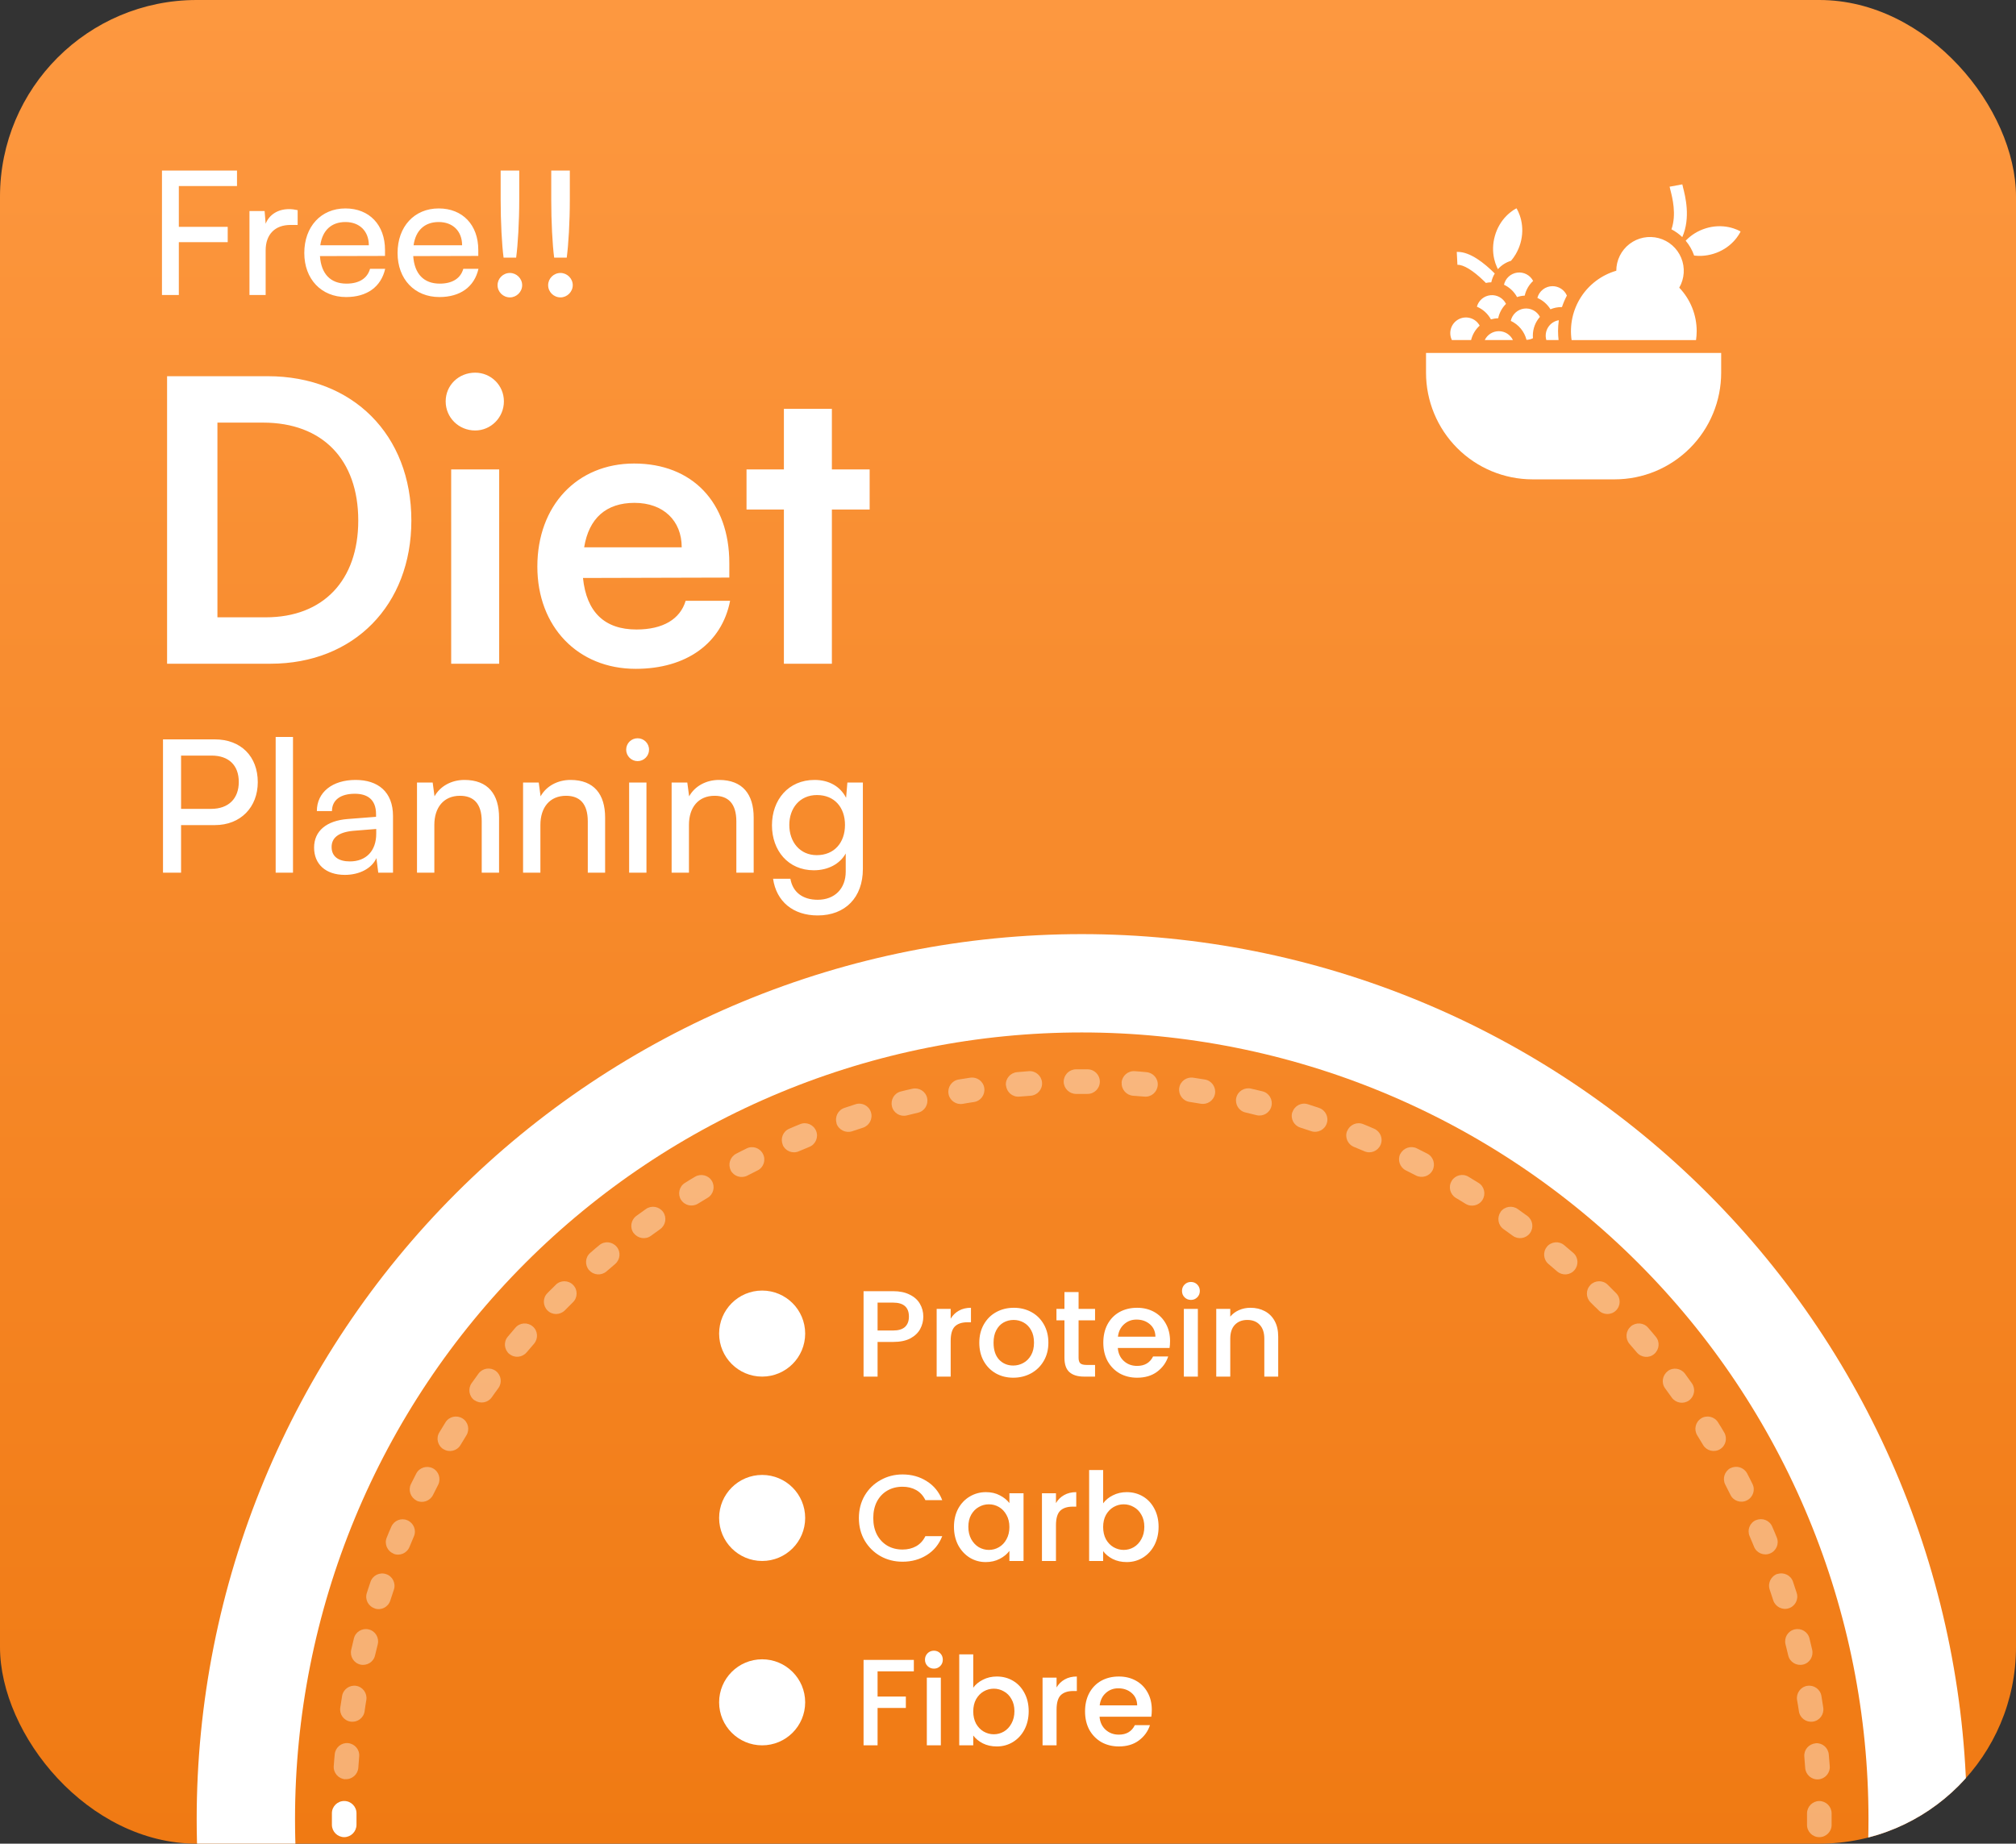 <svg width="164" height="150" viewBox="0 0 164 150" fill="none" xmlns="http://www.w3.org/2000/svg">
<rect x="0" y="0" width="164" height="150" fill="#333333" stroke="none"/>
<g clip-path="url(#clip0_327_1832)">
<rect width="164" height="150" rx="16" fill="url(#paint0_linear_327_1832)"/>
<path d="M18.524 19.702H14.548V24H13.176V13.878H19.28V15.138H14.548V18.456H18.524V19.702ZM24.214 17.098V18.302H23.626C22.38 18.302 21.61 19.058 21.61 20.374V24H20.294V17.168H21.526L21.61 18.204C21.89 17.49 22.576 17.014 23.514 17.014C23.752 17.014 23.948 17.042 24.214 17.098ZM28.156 24.168C26.14 24.168 24.754 22.712 24.754 20.584C24.754 18.442 26.112 16.958 28.1 16.958C30.046 16.958 31.32 18.302 31.32 20.332V20.822L26.028 20.836C26.126 22.278 26.882 23.076 28.184 23.076C29.206 23.076 29.878 22.656 30.102 21.872H31.334C30.998 23.342 29.85 24.168 28.156 24.168ZM28.1 18.064C26.952 18.064 26.224 18.75 26.056 19.954H30.004C30.004 18.82 29.262 18.064 28.1 18.064ZM35.744 24.168C33.728 24.168 32.342 22.712 32.342 20.584C32.342 18.442 33.7 16.958 35.688 16.958C37.634 16.958 38.908 18.302 38.908 20.332V20.822L33.616 20.836C33.714 22.278 34.47 23.076 35.772 23.076C36.794 23.076 37.466 22.656 37.69 21.872H38.922C38.586 23.342 37.438 24.168 35.744 24.168ZM35.688 18.064C34.54 18.064 33.812 18.75 33.644 19.954H37.592C37.592 18.82 36.85 18.064 35.688 18.064ZM41.988 20.962H40.966C40.826 19.912 40.728 18.05 40.728 16.23V13.878H42.24V16.23C42.24 18.078 42.128 19.926 41.988 20.962ZM41.484 24.196C40.924 24.196 40.476 23.748 40.476 23.202C40.476 22.656 40.924 22.208 41.484 22.208C42.016 22.208 42.478 22.656 42.478 23.202C42.478 23.748 42.016 24.196 41.484 24.196ZM46.103 20.962H45.081C44.941 19.912 44.843 18.05 44.843 16.23V13.878H46.355V16.23C46.355 18.078 46.243 19.926 46.103 20.962ZM45.599 24.196C45.039 24.196 44.591 23.748 44.591 23.202C44.591 22.656 45.039 22.208 45.599 22.208C46.131 22.208 46.593 22.656 46.593 23.202C46.593 23.748 46.131 24.196 45.599 24.196Z" fill="white"/>
<path d="M22.008 54H13.592V30.608H21.784C28.696 30.608 33.464 35.376 33.464 42.352C33.464 49.232 28.792 54 22.008 54ZM21.4 34.384H17.688V50.224H21.624C26.296 50.224 29.144 47.216 29.144 42.352C29.144 37.392 26.232 34.384 21.4 34.384ZM38.656 35.024C37.312 35.024 36.255 33.968 36.255 32.656C36.255 31.344 37.312 30.32 38.656 30.32C39.935 30.32 40.992 31.344 40.992 32.656C40.992 33.968 39.935 35.024 38.656 35.024ZM36.703 54V38.192H40.608V54H36.703ZM51.713 54.416C47.009 54.416 43.713 50.992 43.713 46.096C43.713 41.136 46.945 37.712 51.585 37.712C56.321 37.712 59.329 40.88 59.329 45.808V46.992L47.425 47.024C47.713 49.808 49.185 51.216 51.777 51.216C53.921 51.216 55.329 50.384 55.777 48.88H59.393C58.721 52.336 55.841 54.416 51.713 54.416ZM51.617 40.912C49.313 40.912 47.905 42.16 47.521 44.528H55.457C55.457 42.352 53.953 40.912 51.617 40.912ZM67.673 54H63.769V41.456H60.729V38.192H63.769V33.264H67.673V38.192H70.745V41.456H67.673V54Z" fill="white"/>
<path d="M17.475 67.13H14.73V71H13.26V60.155H17.475C19.605 60.155 20.97 61.55 20.97 63.635C20.97 65.66 19.59 67.13 17.475 67.13ZM17.22 61.475H14.73V65.81H17.16C18.615 65.81 19.425 64.955 19.425 63.62C19.425 62.255 18.6 61.475 17.22 61.475ZM23.835 71H22.425V59.96H23.835V71ZM28.056 71.18C26.481 71.18 25.551 70.295 25.551 68.96C25.551 67.61 26.556 66.77 28.281 66.635L30.591 66.455V66.245C30.591 65.015 29.856 64.58 28.866 64.58C27.681 64.58 27.006 65.105 27.006 65.99H25.776C25.776 64.46 27.036 63.455 28.926 63.455C30.741 63.455 31.971 64.415 31.971 66.395V71H30.771L30.621 69.815C30.246 70.655 29.241 71.18 28.056 71.18ZM28.461 70.085C29.796 70.085 30.606 69.215 30.606 67.835V67.445L28.731 67.595C27.486 67.715 26.976 68.195 26.976 68.915C26.976 69.695 27.546 70.085 28.461 70.085ZM35.333 71H33.923V63.665H35.198L35.348 64.79C35.813 63.95 36.743 63.455 37.778 63.455C39.713 63.455 40.598 64.64 40.598 66.515V71H39.188V66.83C39.188 65.345 38.498 64.745 37.418 64.745C36.098 64.745 35.333 65.69 35.333 67.115V71ZM43.961 71H42.551V63.665H43.826L43.976 64.79C44.441 63.95 45.371 63.455 46.406 63.455C48.341 63.455 49.226 64.64 49.226 66.515V71H47.816V66.83C47.816 65.345 47.126 64.745 46.046 64.745C44.726 64.745 43.961 65.69 43.961 67.115V71ZM51.869 61.925C51.359 61.925 50.939 61.505 50.939 60.995C50.939 60.47 51.359 60.065 51.869 60.065C52.379 60.065 52.799 60.47 52.799 60.995C52.799 61.505 52.379 61.925 51.869 61.925ZM51.179 71V63.665H52.589V71H51.179ZM56.046 71H54.636V63.665H55.911L56.061 64.79C56.526 63.95 57.456 63.455 58.491 63.455C60.426 63.455 61.311 64.64 61.311 66.515V71H59.901V66.83C59.901 65.345 59.211 64.745 58.131 64.745C56.811 64.745 56.046 65.69 56.046 67.115V71ZM62.799 67.145C62.799 65.075 64.134 63.455 66.264 63.455C67.449 63.455 68.364 63.995 68.829 64.91L68.934 63.665H70.194V70.7C70.194 73.01 68.769 74.48 66.519 74.48C64.524 74.48 63.159 73.355 62.889 71.495H64.299C64.479 72.575 65.289 73.205 66.519 73.205C67.899 73.205 68.799 72.305 68.799 70.91V69.44C68.319 70.295 67.359 70.805 66.204 70.805C64.119 70.805 62.799 69.2 62.799 67.145ZM64.209 67.115C64.209 68.495 65.064 69.575 66.444 69.575C67.869 69.575 68.739 68.555 68.739 67.115C68.739 65.705 67.899 64.685 66.459 64.685C65.049 64.685 64.209 65.765 64.209 67.115Z" fill="white"/>
<g clip-path="url(#clip1_327_1832)">
<path d="M123.076 27.667H120.783C120.886 27.451 121.049 27.268 121.252 27.14C121.455 27.012 121.69 26.945 121.929 26.945C122.169 26.945 122.404 27.012 122.607 27.14C122.809 27.268 122.972 27.451 123.076 27.667ZM126.745 26.942C126.745 26.645 126.767 26.347 126.81 26.053C126.632 26.081 126.462 26.148 126.312 26.247C126.161 26.347 126.034 26.477 125.938 26.63C125.841 26.783 125.779 26.954 125.754 27.133C125.729 27.312 125.742 27.494 125.793 27.667H126.789C126.761 27.427 126.747 27.184 126.747 26.942H126.745ZM121.596 22.25C120.744 21.397 119.6 20.495 118.591 20.495H118.507L118.56 21.545C119.046 21.522 119.829 21.998 120.711 22.857C120.767 22.911 120.821 22.965 120.874 23.02C121.019 22.988 121.167 22.971 121.315 22.968C121.368 22.714 121.464 22.471 121.598 22.249L121.596 22.25ZM122.923 21.217C123.064 21.051 123.19 20.873 123.3 20.686C123.467 20.402 123.597 20.099 123.688 19.783C123.778 19.469 123.827 19.145 123.835 18.818C123.842 18.514 123.811 18.21 123.744 17.914C123.714 17.785 123.678 17.657 123.635 17.532C123.599 17.428 123.558 17.326 123.513 17.227C123.481 17.158 123.447 17.09 123.41 17.023C123.397 17 123.384 16.981 123.377 16.968L123.365 16.949L123.346 16.959C123.333 16.966 123.312 16.976 123.289 16.989C123.222 17.026 123.157 17.065 123.093 17.107C123.002 17.168 122.914 17.234 122.831 17.304C122.728 17.388 122.631 17.478 122.538 17.572C122.325 17.789 122.141 18.031 121.988 18.294C121.823 18.576 121.696 18.878 121.608 19.193C121.518 19.509 121.468 19.835 121.46 20.163C121.454 20.467 121.484 20.77 121.551 21.067C121.605 21.302 121.682 21.531 121.782 21.751C121.807 21.809 121.832 21.858 121.855 21.899C122.141 21.577 122.512 21.34 122.926 21.216L122.923 21.217ZM141.574 18.822C141.561 18.815 141.542 18.803 141.518 18.791C141.451 18.755 141.382 18.722 141.312 18.692C141.225 18.656 141.122 18.615 141.005 18.578C140.879 18.538 140.751 18.504 140.621 18.477C140.324 18.417 140.02 18.394 139.716 18.408C139.39 18.424 139.067 18.481 138.756 18.579C138.444 18.676 138.145 18.811 137.867 18.983C137.609 19.143 137.371 19.334 137.159 19.552L137.13 19.584C137.431 19.941 137.664 20.351 137.817 20.793C138.021 20.817 138.227 20.825 138.433 20.816C138.759 20.8 139.082 20.744 139.394 20.647C139.706 20.552 140.005 20.417 140.283 20.245C140.542 20.086 140.779 19.895 140.991 19.677C141.084 19.581 141.171 19.481 141.253 19.377C141.329 19.28 141.392 19.189 141.443 19.108C141.493 19.026 141.532 18.96 141.557 18.911C141.57 18.887 141.579 18.866 141.585 18.853L141.595 18.833L141.574 18.822ZM136.909 15.219C136.885 15.127 136.862 15.039 136.855 15L135.821 15.19C135.835 15.266 135.859 15.356 135.891 15.481C136.044 16.075 136.397 17.445 135.971 18.657C136.294 18.825 136.59 19.038 136.852 19.29C137.548 17.712 137.098 15.96 136.906 15.219L136.909 15.219ZM124.67 39H131.349C132.487 39 133.614 38.776 134.666 38.339C135.717 37.903 136.673 37.264 137.477 36.458C138.282 35.652 138.921 34.695 139.356 33.642C139.792 32.59 140.016 31.461 140.016 30.321V28.717H116.006V30.322C116.006 32.623 116.919 34.83 118.544 36.458C120.169 38.085 122.372 38.999 124.67 39ZM138.024 26.942C138.025 25.624 137.517 24.357 136.606 23.405C136.817 23.04 136.94 22.631 136.968 22.211C136.996 21.79 136.926 21.369 136.765 20.98C136.604 20.59 136.356 20.243 136.04 19.965C135.723 19.687 135.347 19.485 134.941 19.376C134.534 19.267 134.108 19.252 133.695 19.334C133.282 19.416 132.894 19.592 132.56 19.848C132.225 20.105 131.955 20.434 131.768 20.812C131.581 21.19 131.484 21.606 131.484 22.027C130.3 22.371 129.28 23.131 128.612 24.168C127.944 25.205 127.673 26.448 127.848 27.67H137.97C138.005 27.429 138.023 27.186 138.024 26.942ZM124.695 27.31C124.694 26.746 124.9 26.202 125.273 25.779C125.151 25.547 124.96 25.359 124.727 25.239C124.495 25.119 124.231 25.074 123.972 25.11C123.712 25.146 123.47 25.261 123.279 25.439C123.087 25.618 122.955 25.851 122.9 26.107C123.215 26.253 123.492 26.467 123.714 26.734C123.935 27.001 124.094 27.313 124.18 27.65C124.362 27.644 124.541 27.599 124.704 27.518C124.698 27.449 124.695 27.38 124.695 27.31ZM120.371 26.494C120.211 26.201 119.944 25.982 119.625 25.884C119.306 25.787 118.962 25.818 118.666 25.971C118.371 26.125 118.146 26.388 118.042 26.705C117.938 27.022 117.962 27.367 118.109 27.667H119.672C119.782 27.215 120.025 26.806 120.37 26.494H120.371ZM124.72 22.857C124.599 22.625 124.411 22.435 124.179 22.314C123.948 22.193 123.685 22.146 123.426 22.18C123.167 22.214 122.925 22.326 122.732 22.502C122.539 22.678 122.405 22.91 122.348 23.165C122.8 23.377 123.173 23.729 123.411 24.17C123.612 24.102 123.822 24.062 124.034 24.052C124.136 23.593 124.375 23.177 124.719 22.857H124.72ZM126.299 23.283C126.016 23.283 125.741 23.376 125.518 23.55C125.294 23.723 125.134 23.966 125.064 24.24C125.505 24.431 125.876 24.753 126.128 25.163C126.409 25.045 126.712 24.984 127.017 24.985H127.064C127.171 24.662 127.306 24.348 127.465 24.048C127.366 23.82 127.203 23.627 126.996 23.491C126.789 23.356 126.547 23.283 126.299 23.283H126.299ZM122.512 24.723C122.398 24.491 122.216 24.3 121.991 24.174C121.765 24.048 121.507 23.994 121.25 24.019C120.993 24.043 120.749 24.146 120.552 24.312C120.354 24.479 120.212 24.702 120.144 24.951C120.63 25.156 121.033 25.521 121.286 25.984C121.478 25.929 121.676 25.899 121.876 25.895C121.969 25.45 122.19 25.043 122.512 24.723Z" fill="white"/>
</g>
<circle cx="62" cy="108.5" r="3.5" fill="white"/>
<path d="M75.11 107.12C75.11 107.473 75.027 107.807 74.86 108.12C74.693 108.433 74.427 108.69 74.06 108.89C73.693 109.083 73.223 109.18 72.65 109.18H71.39V112H70.25V105.05H72.65C73.183 105.05 73.633 105.143 74 105.33C74.373 105.51 74.65 105.757 74.83 106.07C75.017 106.383 75.11 106.733 75.11 107.12ZM72.65 108.25C73.083 108.25 73.407 108.153 73.62 107.96C73.833 107.76 73.94 107.48 73.94 107.12C73.94 106.36 73.51 105.98 72.65 105.98H71.39V108.25H72.65ZM77.337 107.29C77.504 107.01 77.724 106.793 77.997 106.64C78.277 106.48 78.607 106.4 78.987 106.4V107.58H78.697C78.251 107.58 77.911 107.693 77.677 107.92C77.451 108.147 77.337 108.54 77.337 109.1V112H76.197V106.49H77.337V107.29ZM82.425 112.09C81.905 112.09 81.435 111.973 81.015 111.74C80.595 111.5 80.265 111.167 80.025 110.74C79.785 110.307 79.665 109.807 79.665 109.24C79.665 108.68 79.788 108.183 80.035 107.75C80.282 107.317 80.618 106.983 81.045 106.75C81.472 106.517 81.948 106.4 82.475 106.4C83.002 106.4 83.478 106.517 83.905 106.75C84.332 106.983 84.668 107.317 84.915 107.75C85.162 108.183 85.285 108.68 85.285 109.24C85.285 109.8 85.159 110.297 84.905 110.73C84.652 111.163 84.305 111.5 83.865 111.74C83.432 111.973 82.952 112.09 82.425 112.09ZM82.425 111.1C82.719 111.1 82.992 111.03 83.245 110.89C83.505 110.75 83.715 110.54 83.875 110.26C84.035 109.98 84.115 109.64 84.115 109.24C84.115 108.84 84.038 108.503 83.885 108.23C83.732 107.95 83.528 107.74 83.275 107.6C83.022 107.46 82.749 107.39 82.455 107.39C82.162 107.39 81.888 107.46 81.635 107.6C81.388 107.74 81.192 107.95 81.045 108.23C80.898 108.503 80.825 108.84 80.825 109.24C80.825 109.833 80.975 110.293 81.275 110.62C81.582 110.94 81.965 111.1 82.425 111.1ZM87.742 107.42V110.47C87.742 110.677 87.789 110.827 87.882 110.92C87.982 111.007 88.149 111.05 88.382 111.05H89.082V112H88.182C87.669 112 87.275 111.88 87.002 111.64C86.729 111.4 86.592 111.01 86.592 110.47V107.42H85.942V106.49H86.592V105.12H87.742V106.49H89.082V107.42H87.742ZM95.183 109.11C95.183 109.317 95.169 109.503 95.143 109.67H90.933C90.966 110.11 91.129 110.463 91.423 110.73C91.716 110.997 92.076 111.13 92.503 111.13C93.116 111.13 93.549 110.873 93.803 110.36H95.033C94.866 110.867 94.563 111.283 94.123 111.61C93.689 111.93 93.15 112.09 92.503 112.09C91.976 112.09 91.503 111.973 91.083 111.74C90.669 111.5 90.343 111.167 90.103 110.74C89.87 110.307 89.753 109.807 89.753 109.24C89.753 108.673 89.866 108.177 90.093 107.75C90.326 107.317 90.65 106.983 91.063 106.75C91.483 106.517 91.963 106.4 92.503 106.4C93.023 106.4 93.486 106.513 93.893 106.74C94.299 106.967 94.616 107.287 94.843 107.7C95.07 108.107 95.183 108.577 95.183 109.11ZM93.993 108.75C93.986 108.33 93.836 107.993 93.543 107.74C93.249 107.487 92.886 107.36 92.453 107.36C92.059 107.36 91.723 107.487 91.443 107.74C91.163 107.987 90.996 108.323 90.943 108.75H93.993ZM96.885 105.76C96.678 105.76 96.505 105.69 96.365 105.55C96.225 105.41 96.155 105.237 96.155 105.03C96.155 104.823 96.225 104.65 96.365 104.51C96.505 104.37 96.678 104.3 96.885 104.3C97.085 104.3 97.255 104.37 97.395 104.51C97.535 104.65 97.605 104.823 97.605 105.03C97.605 105.237 97.535 105.41 97.395 105.55C97.255 105.69 97.085 105.76 96.885 105.76ZM97.445 106.49V112H96.305V106.49H97.445ZM101.721 106.4C102.155 106.4 102.541 106.49 102.881 106.67C103.228 106.85 103.498 107.117 103.691 107.47C103.885 107.823 103.981 108.25 103.981 108.75V112H102.851V108.92C102.851 108.427 102.728 108.05 102.481 107.79C102.235 107.523 101.898 107.39 101.471 107.39C101.045 107.39 100.705 107.523 100.451 107.79C100.205 108.05 100.081 108.427 100.081 108.92V112H98.941V106.49H100.081V107.12C100.268 106.893 100.505 106.717 100.791 106.59C101.085 106.463 101.395 106.4 101.721 106.4Z" fill="white"/>
<circle cx="62" cy="123.5" r="3.5" fill="white"/>
<path d="M69.87 123.51C69.87 122.83 70.027 122.22 70.34 121.68C70.66 121.14 71.09 120.72 71.63 120.42C72.177 120.113 72.773 119.96 73.42 119.96C74.16 119.96 74.817 120.143 75.39 120.51C75.97 120.87 76.39 121.383 76.65 122.05H75.28C75.1 121.683 74.85 121.41 74.53 121.23C74.21 121.05 73.84 120.96 73.42 120.96C72.96 120.96 72.55 121.063 72.19 121.27C71.83 121.477 71.547 121.773 71.34 122.16C71.14 122.547 71.04 122.997 71.04 123.51C71.04 124.023 71.14 124.473 71.34 124.86C71.547 125.247 71.83 125.547 72.19 125.76C72.55 125.967 72.96 126.07 73.42 126.07C73.84 126.07 74.21 125.98 74.53 125.8C74.85 125.62 75.1 125.347 75.28 124.98H76.65C76.39 125.647 75.97 126.16 75.39 126.52C74.817 126.88 74.16 127.06 73.42 127.06C72.767 127.06 72.17 126.91 71.63 126.61C71.09 126.303 70.66 125.88 70.34 125.34C70.027 124.8 69.87 124.19 69.87 123.51ZM77.604 124.22C77.604 123.667 77.718 123.177 77.944 122.75C78.178 122.323 78.491 121.993 78.884 121.76C79.284 121.52 79.724 121.4 80.204 121.4C80.638 121.4 81.014 121.487 81.334 121.66C81.661 121.827 81.921 122.037 82.114 122.29V121.49H83.264V127H82.114V126.18C81.921 126.44 81.658 126.657 81.324 126.83C80.991 127.003 80.611 127.09 80.184 127.09C79.711 127.09 79.278 126.97 78.884 126.73C78.491 126.483 78.178 126.143 77.944 125.71C77.718 125.27 77.604 124.773 77.604 124.22ZM82.114 124.24C82.114 123.86 82.034 123.53 81.874 123.25C81.721 122.97 81.518 122.757 81.264 122.61C81.011 122.463 80.738 122.39 80.444 122.39C80.151 122.39 79.878 122.463 79.624 122.61C79.371 122.75 79.164 122.96 79.004 123.24C78.851 123.513 78.774 123.84 78.774 124.22C78.774 124.6 78.851 124.933 79.004 125.22C79.164 125.507 79.371 125.727 79.624 125.88C79.884 126.027 80.158 126.1 80.444 126.1C80.738 126.1 81.011 126.027 81.264 125.88C81.518 125.733 81.721 125.52 81.874 125.24C82.034 124.953 82.114 124.62 82.114 124.24ZM85.902 122.29C86.068 122.01 86.288 121.793 86.562 121.64C86.842 121.48 87.172 121.4 87.552 121.4V122.58H87.262C86.815 122.58 86.475 122.693 86.242 122.92C86.015 123.147 85.902 123.54 85.902 124.1V127H84.762V121.49H85.902V122.29ZM89.74 122.31C89.933 122.043 90.196 121.827 90.53 121.66C90.87 121.487 91.246 121.4 91.66 121.4C92.146 121.4 92.586 121.517 92.98 121.75C93.373 121.983 93.683 122.317 93.91 122.75C94.136 123.177 94.25 123.667 94.25 124.22C94.25 124.773 94.136 125.27 93.91 125.71C93.683 126.143 93.37 126.483 92.97 126.73C92.576 126.97 92.14 127.09 91.66 127.09C91.233 127.09 90.853 127.007 90.52 126.84C90.193 126.673 89.933 126.46 89.74 126.2V127H88.6V119.6H89.74V122.31ZM93.09 124.22C93.09 123.84 93.01 123.513 92.85 123.24C92.696 122.96 92.49 122.75 92.23 122.61C91.976 122.463 91.703 122.39 91.41 122.39C91.123 122.39 90.85 122.463 90.59 122.61C90.336 122.757 90.13 122.97 89.97 123.25C89.816 123.53 89.74 123.86 89.74 124.24C89.74 124.62 89.816 124.953 89.97 125.24C90.13 125.52 90.336 125.733 90.59 125.88C90.85 126.027 91.123 126.1 91.41 126.1C91.703 126.1 91.976 126.027 92.23 125.88C92.49 125.727 92.696 125.507 92.85 125.22C93.01 124.933 93.09 124.6 93.09 124.22Z" fill="white"/>
<circle cx="62" cy="138.5" r="3.5" fill="white"/>
<path d="M74.34 135.05V135.98H71.39V138.03H73.69V138.96H71.39V142H70.25V135.05H74.34ZM75.977 135.76C75.77 135.76 75.597 135.69 75.457 135.55C75.317 135.41 75.246 135.237 75.246 135.03C75.246 134.823 75.317 134.65 75.457 134.51C75.597 134.37 75.77 134.3 75.977 134.3C76.177 134.3 76.347 134.37 76.487 134.51C76.626 134.65 76.697 134.823 76.697 135.03C76.697 135.237 76.626 135.41 76.487 135.55C76.347 135.69 76.177 135.76 75.977 135.76ZM76.537 136.49V142H75.397V136.49H76.537ZM79.173 137.31C79.367 137.043 79.63 136.827 79.963 136.66C80.303 136.487 80.68 136.4 81.093 136.4C81.58 136.4 82.02 136.517 82.413 136.75C82.806 136.983 83.117 137.317 83.343 137.75C83.57 138.177 83.683 138.667 83.683 139.22C83.683 139.773 83.57 140.27 83.343 140.71C83.117 141.143 82.803 141.483 82.403 141.73C82.01 141.97 81.573 142.09 81.093 142.09C80.666 142.09 80.287 142.007 79.953 141.84C79.626 141.673 79.367 141.46 79.173 141.2V142H78.033V134.6H79.173V137.31ZM82.523 139.22C82.523 138.84 82.443 138.513 82.283 138.24C82.13 137.96 81.923 137.75 81.663 137.61C81.41 137.463 81.136 137.39 80.843 137.39C80.556 137.39 80.283 137.463 80.023 137.61C79.77 137.757 79.563 137.97 79.403 138.25C79.25 138.53 79.173 138.86 79.173 139.24C79.173 139.62 79.25 139.953 79.403 140.24C79.563 140.52 79.77 140.733 80.023 140.88C80.283 141.027 80.556 141.1 80.843 141.1C81.136 141.1 81.41 141.027 81.663 140.88C81.923 140.727 82.13 140.507 82.283 140.22C82.443 139.933 82.523 139.6 82.523 139.22ZM85.951 137.29C86.117 137.01 86.337 136.793 86.611 136.64C86.891 136.48 87.221 136.4 87.6 136.4V137.58H87.311C86.864 137.58 86.524 137.693 86.29 137.92C86.064 138.147 85.951 138.54 85.951 139.1V142H84.811V136.49H85.951V137.29ZM93.698 139.11C93.698 139.317 93.685 139.503 93.658 139.67H89.448C89.482 140.11 89.645 140.463 89.938 140.73C90.232 140.997 90.592 141.13 91.018 141.13C91.632 141.13 92.065 140.873 92.318 140.36H93.548C93.382 140.867 93.078 141.283 92.638 141.61C92.205 141.93 91.665 142.09 91.018 142.09C90.492 142.09 90.018 141.973 89.598 141.74C89.185 141.5 88.858 141.167 88.618 140.74C88.385 140.307 88.268 139.807 88.268 139.24C88.268 138.673 88.382 138.177 88.608 137.75C88.842 137.317 89.165 136.983 89.578 136.75C89.998 136.517 90.478 136.4 91.018 136.4C91.538 136.4 92.002 136.513 92.408 136.74C92.815 136.967 93.132 137.287 93.358 137.7C93.585 138.107 93.698 138.577 93.698 139.11ZM92.508 138.75C92.502 138.33 92.352 137.993 92.058 137.74C91.765 137.487 91.402 137.36 90.968 137.36C90.575 137.36 90.238 137.487 89.958 137.74C89.678 137.987 89.512 138.323 89.458 138.75H92.508Z" fill="white"/>
<path d="M88 80C96.93 80 105.772 81.759 114.022 85.176C122.273 88.594 129.769 93.602 136.083 99.917C142.398 106.231 147.406 113.727 150.824 121.978C154.241 130.228 156 139.07 156 148C156 156.93 154.241 165.772 150.824 174.022C147.406 182.273 142.398 189.769 136.083 196.083C129.769 202.398 122.273 207.406 114.022 210.824C105.772 214.241 96.93 216 88 216C79.07 216 70.228 214.241 61.977 210.824C53.727 207.406 46.231 202.398 39.917 196.083C33.602 189.769 28.593 182.273 25.176 174.022C21.759 165.772 20 156.93 20 148C20 139.07 21.759 130.228 25.176 121.977C28.593 113.727 33.602 106.231 39.917 99.917C46.231 93.602 53.727 88.594 61.978 85.176C70.228 81.759 79.07 80 88 80L88 80Z" stroke="white" stroke-width="8" stroke-miterlimit="1.305" stroke-linecap="round"/>
<g clip-path="url(#clip2_327_1832)">
<path fill-rule="evenodd" clip-rule="evenodd" d="M27 148.48C27 148.32 27 148.16 27 148C27 147.84 27 147.68 27 147.52C27 146.97 27.46 146.52 28.01 146.53C28.56 146.53 29.01 146.99 29 147.54C29 147.69 29 147.85 29 148C29 148.15 29 148.31 29 148.46C29 149.01 28.56 149.46 28.01 149.47C27.46 149.47 27.01 149.03 27 148.48Z" fill="white"/>
<path opacity="0.4" fill-rule="evenodd" clip-rule="evenodd" d="M28.08 144.76C27.53 144.72 27.11 144.24 27.15 143.69C27.17 143.37 27.2 143.05 27.23 142.73C27.28 142.18 27.76 141.77 28.31 141.82C28.86 141.87 29.27 142.35 29.22 142.9C29.19 143.21 29.17 143.52 29.15 143.82C29.11 144.37 28.63 144.79 28.08 144.75L28.08 144.76Z" fill="white"/>
<path opacity="0.4" fill-rule="evenodd" clip-rule="evenodd" d="M28.52 140.07C27.97 139.99 27.6 139.48 27.68 138.93C27.73 138.61 27.78 138.3 27.83 137.98C27.92 137.44 28.44 137.07 28.98 137.16C29.52 137.25 29.89 137.77 29.8 138.31C29.75 138.61 29.7 138.92 29.66 139.23C29.58 139.78 29.07 140.15 28.52 140.07Z" fill="white"/>
<path opacity="0.4" fill-rule="evenodd" clip-rule="evenodd" d="M29.32 135.43C28.78 135.31 28.45 134.77 28.57 134.23C28.64 133.92 28.72 133.61 28.79 133.3C28.92 132.76 29.47 132.44 30 132.57C30.54 132.7 30.86 133.25 30.73 133.78C30.66 134.08 30.58 134.38 30.51 134.68C30.39 135.22 29.85 135.55 29.31 135.43L29.32 135.43Z" fill="white"/>
<path opacity="0.4" fill-rule="evenodd" clip-rule="evenodd" d="M30.49 130.86C29.96 130.69 29.67 130.13 29.84 129.61C29.94 129.31 30.03 129 30.14 128.7C30.31 128.18 30.88 127.89 31.41 128.07C31.93 128.24 32.22 128.81 32.04 129.34C31.94 129.63 31.85 129.93 31.75 130.22C31.58 130.75 31.02 131.04 30.5 130.87L30.49 130.86Z" fill="white"/>
<path opacity="0.4" fill-rule="evenodd" clip-rule="evenodd" d="M32.01 126.4C31.5 126.19 31.25 125.61 31.46 125.1C31.52 124.95 31.58 124.8 31.64 124.66C31.7 124.51 31.76 124.37 31.83 124.22C32.05 123.71 32.63 123.47 33.14 123.69C33.65 123.91 33.89 124.49 33.67 125C33.61 125.14 33.55 125.28 33.49 125.43C33.43 125.57 33.37 125.72 33.31 125.86C33.1 126.37 32.52 126.62 32.01 126.41L32.01 126.4Z" fill="white"/>
<path opacity="0.4" fill-rule="evenodd" clip-rule="evenodd" d="M33.88 122.08C33.39 121.83 33.19 121.23 33.43 120.74C33.57 120.45 33.72 120.17 33.86 119.89C34.11 119.4 34.72 119.21 35.21 119.46C35.7 119.71 35.89 120.32 35.64 120.81C35.5 121.08 35.36 121.36 35.22 121.64C34.97 122.13 34.37 122.33 33.88 122.09L33.88 122.08Z" fill="white"/>
<path opacity="0.4" fill-rule="evenodd" clip-rule="evenodd" d="M36.08 117.91C35.61 117.63 35.45 117.01 35.74 116.54C35.9 116.27 36.07 115.99 36.24 115.72C36.53 115.25 37.15 115.11 37.62 115.4C38.09 115.69 38.23 116.31 37.94 116.78C37.78 117.04 37.62 117.31 37.46 117.57C37.18 118.04 36.56 118.2 36.09 117.91L36.08 117.91Z" fill="white"/>
<path opacity="0.4" fill-rule="evenodd" clip-rule="evenodd" d="M38.6 113.93C38.15 113.61 38.05 112.98 38.37 112.53C38.56 112.27 38.74 112.01 38.93 111.75C39.26 111.31 39.88 111.21 40.33 111.54C40.77 111.87 40.87 112.49 40.54 112.94C40.36 113.19 40.17 113.44 40 113.69C39.68 114.14 39.05 114.24 38.61 113.92L38.6 113.93Z" fill="white"/>
<path opacity="0.4" fill-rule="evenodd" clip-rule="evenodd" d="M41.43 110.16C41.01 109.8 40.95 109.17 41.31 108.75C41.52 108.51 41.72 108.26 41.93 108.02C42.29 107.6 42.92 107.56 43.34 107.92C43.76 108.28 43.8 108.91 43.44 109.33C43.24 109.56 43.04 109.8 42.84 110.03C42.48 110.45 41.85 110.51 41.43 110.15L41.43 110.16Z" fill="white"/>
<path opacity="0.4" fill-rule="evenodd" clip-rule="evenodd" d="M44.54 106.62C44.15 106.23 44.14 105.6 44.53 105.21C44.64 105.1 44.75 104.98 44.87 104.87C44.98 104.76 45.1 104.65 45.21 104.53C45.6 104.14 46.24 104.15 46.62 104.54C47.01 104.93 47 105.57 46.61 105.95C46.5 106.06 46.39 106.17 46.28 106.28C46.17 106.39 46.06 106.5 45.95 106.61C45.56 107 44.93 107.01 44.54 106.62Z" fill="white"/>
<path opacity="0.4" fill-rule="evenodd" clip-rule="evenodd" d="M47.92 103.34C47.56 102.92 47.6 102.29 48.02 101.93C48.26 101.72 48.5 101.51 48.75 101.31C49.17 100.95 49.8 101.01 50.16 101.43C50.52 101.85 50.46 102.48 50.04 102.84C49.8 103.04 49.57 103.24 49.34 103.44C48.92 103.8 48.29 103.76 47.93 103.34L47.92 103.34Z" fill="white"/>
<path opacity="0.4" fill-rule="evenodd" clip-rule="evenodd" d="M51.55 100.33C51.22 99.89 51.32 99.26 51.76 98.93C52.02 98.74 52.28 98.55 52.54 98.37C52.99 98.05 53.61 98.15 53.94 98.6C54.26 99.05 54.16 99.67 53.71 100C53.46 100.18 53.21 100.36 52.96 100.54C52.52 100.87 51.89 100.77 51.56 100.33L51.55 100.33Z" fill="white"/>
<path opacity="0.4" fill-rule="evenodd" clip-rule="evenodd" d="M55.4 97.62C55.11 97.15 55.25 96.53 55.72 96.24C55.99 96.07 56.26 95.9 56.54 95.74C57.01 95.46 57.63 95.61 57.91 96.08C58.19 96.55 58.04 97.17 57.57 97.45C57.31 97.61 57.04 97.77 56.78 97.93C56.31 98.22 55.69 98.08 55.4 97.61L55.4 97.62Z" fill="white"/>
<path opacity="0.4" fill-rule="evenodd" clip-rule="evenodd" d="M59.45 95.22C59.2 94.73 59.39 94.13 59.88 93.87C60.16 93.72 60.45 93.58 60.73 93.44C61.22 93.19 61.82 93.39 62.07 93.89C62.32 94.38 62.12 94.99 61.62 95.23C61.34 95.37 61.07 95.51 60.79 95.65C60.3 95.9 59.7 95.71 59.44 95.22L59.45 95.22Z" fill="white"/>
<path opacity="0.4" fill-rule="evenodd" clip-rule="evenodd" d="M63.68 93.14C63.46 92.63 63.7 92.04 64.21 91.83C64.36 91.77 64.5 91.71 64.65 91.64C64.8 91.58 64.95 91.52 65.09 91.46C65.6 91.25 66.18 91.5 66.39 92.01C66.6 92.52 66.35 93.11 65.84 93.31C65.7 93.37 65.55 93.43 65.41 93.49C65.27 93.55 65.12 93.61 64.98 93.67C64.47 93.89 63.88 93.65 63.67 93.14L63.68 93.14Z" fill="white"/>
<path opacity="0.4" fill-rule="evenodd" clip-rule="evenodd" d="M68.06 91.4C67.89 90.88 68.17 90.31 68.69 90.14C68.99 90.04 69.3 89.94 69.6 89.84C70.13 89.67 70.69 89.97 70.85 90.49C71.02 91.02 70.72 91.58 70.2 91.75C69.91 91.84 69.61 91.94 69.32 92.04C68.8 92.21 68.23 91.93 68.05 91.41L68.06 91.4Z" fill="white"/>
<path opacity="0.4" fill-rule="evenodd" clip-rule="evenodd" d="M72.56 90.01C72.43 89.47 72.75 88.93 73.29 88.8C73.6 88.72 73.91 88.65 74.22 88.58C74.76 88.46 75.3 88.79 75.42 89.33C75.54 89.87 75.21 90.41 74.67 90.53C74.37 90.6 74.07 90.67 73.77 90.75C73.23 90.88 72.69 90.56 72.56 90.02L72.56 90.01Z" fill="white"/>
<path opacity="0.4" fill-rule="evenodd" clip-rule="evenodd" d="M77.16 88.98C77.07 88.44 77.44 87.92 77.98 87.83C78.29 87.78 78.61 87.73 78.93 87.68C79.48 87.6 79.99 87.97 80.07 88.52C80.15 89.07 79.78 89.58 79.23 89.66C78.92 89.71 78.62 89.75 78.31 89.81C77.77 89.9 77.25 89.53 77.16 88.99L77.16 88.98Z" fill="white"/>
<path opacity="0.4" fill-rule="evenodd" clip-rule="evenodd" d="M81.83 88.31C81.78 87.76 82.19 87.28 82.74 87.23C83.06 87.2 83.38 87.18 83.7 87.15C84.25 87.11 84.73 87.53 84.77 88.08C84.81 88.63 84.39 89.11 83.84 89.15C83.53 89.17 83.22 89.2 82.92 89.22C82.37 89.27 81.89 88.86 81.84 88.31L81.83 88.31Z" fill="white"/>
<path opacity="0.4" fill-rule="evenodd" clip-rule="evenodd" d="M86.53 88.01C86.53 87.46 86.97 87.01 87.52 87C87.68 87 87.84 87 88 87C88.16 87 88.32 87 88.48 87C89.03 87 89.48 87.46 89.47 88.01C89.47 88.56 89.01 89.01 88.46 89C88.31 89 88.15 89 88 89C87.85 89 87.69 89 87.54 89C86.99 89 86.54 88.56 86.53 88.01Z" fill="white"/>
<path opacity="0.4" fill-rule="evenodd" clip-rule="evenodd" d="M91.24 88.08C91.28 87.53 91.76 87.11 92.31 87.15C92.63 87.17 92.95 87.2 93.27 87.23C93.82 87.28 94.23 87.76 94.18 88.31C94.13 88.86 93.65 89.27 93.1 89.22C92.79 89.19 92.48 89.17 92.18 89.15C91.63 89.11 91.21 88.63 91.25 88.08L91.24 88.08Z" fill="white"/>
<path opacity="0.4" fill-rule="evenodd" clip-rule="evenodd" d="M95.93 88.52C96.01 87.97 96.52 87.6 97.07 87.68C97.39 87.73 97.7 87.78 98.02 87.83C98.56 87.92 98.93 88.44 98.84 88.98C98.75 89.53 98.23 89.89 97.69 89.8C97.39 89.75 97.08 89.7 96.77 89.65C96.22 89.57 95.85 89.06 95.93 88.51L95.93 88.52Z" fill="white"/>
<path opacity="0.4" fill-rule="evenodd" clip-rule="evenodd" d="M100.57 89.32C100.69 88.78 101.23 88.45 101.77 88.57C102.08 88.64 102.39 88.72 102.7 88.79C103.24 88.92 103.56 89.47 103.43 90C103.3 90.54 102.75 90.86 102.22 90.73C101.92 90.66 101.62 90.58 101.32 90.51C100.78 90.39 100.45 89.85 100.57 89.31L100.57 89.32Z" fill="white"/>
<path opacity="0.4" fill-rule="evenodd" clip-rule="evenodd" d="M105.14 90.49C105.31 89.96 105.87 89.67 106.39 89.84C106.69 89.94 107 90.03 107.3 90.14C107.82 90.31 108.11 90.88 107.93 91.4C107.76 91.92 107.19 92.21 106.66 92.03C106.37 91.93 106.07 91.84 105.78 91.74C105.25 91.57 104.96 91.01 105.13 90.48L105.14 90.49Z" fill="white"/>
<path opacity="0.4" fill-rule="evenodd" clip-rule="evenodd" d="M109.6 92.01C109.81 91.5 110.39 91.25 110.9 91.46C111.05 91.52 111.2 91.58 111.34 91.64C111.49 91.7 111.63 91.76 111.78 91.83C112.29 92.05 112.53 92.63 112.31 93.14C112.09 93.65 111.51 93.89 111 93.67C110.86 93.61 110.72 93.55 110.57 93.49C110.43 93.43 110.28 93.37 110.14 93.31C109.63 93.1 109.38 92.52 109.59 92.01L109.6 92.01Z" fill="white"/>
<path opacity="0.4" fill-rule="evenodd" clip-rule="evenodd" d="M113.92 93.88C114.17 93.39 114.77 93.19 115.26 93.43C115.55 93.57 115.83 93.72 116.11 93.86C116.6 94.11 116.79 94.72 116.54 95.21C116.29 95.7 115.68 95.89 115.19 95.64C114.92 95.5 114.64 95.36 114.36 95.22C113.87 94.97 113.67 94.37 113.91 93.88L113.92 93.88Z" fill="white"/>
<path opacity="0.4" fill-rule="evenodd" clip-rule="evenodd" d="M118.09 96.08C118.37 95.61 118.99 95.45 119.46 95.74C119.73 95.91 120.01 96.07 120.28 96.24C120.75 96.53 120.89 97.15 120.6 97.62C120.31 98.09 119.69 98.23 119.22 97.94C118.96 97.78 118.69 97.61 118.43 97.46C117.96 97.17 117.8 96.56 118.09 96.09L118.09 96.08Z" fill="white"/>
<path opacity="0.4" fill-rule="evenodd" clip-rule="evenodd" d="M122.07 98.6C122.39 98.15 123.02 98.05 123.47 98.37C123.73 98.56 123.99 98.74 124.25 98.93C124.69 99.26 124.79 99.88 124.46 100.33C124.13 100.77 123.51 100.87 123.06 100.54C122.81 100.36 122.56 100.18 122.31 100C121.86 99.68 121.76 99.05 122.08 98.6L122.07 98.6Z" fill="white"/>
<path opacity="0.4" fill-rule="evenodd" clip-rule="evenodd" d="M125.84 101.43C126.2 101.01 126.83 100.95 127.25 101.31C127.49 101.52 127.74 101.72 127.98 101.93C128.4 102.29 128.44 102.92 128.08 103.34C127.72 103.76 127.09 103.8 126.67 103.44C126.44 103.24 126.2 103.04 125.97 102.84C125.55 102.49 125.49 101.85 125.85 101.43L125.84 101.43Z" fill="white"/>
<path opacity="0.4" fill-rule="evenodd" clip-rule="evenodd" d="M129.38 104.54C129.77 104.15 130.4 104.14 130.79 104.53C130.85 104.59 130.91 104.65 130.97 104.71C131.02 104.76 131.08 104.82 131.13 104.87C131.24 104.98 131.35 105.1 131.47 105.21C131.86 105.6 131.85 106.24 131.46 106.62C131.07 107.01 130.43 107 130.05 106.61C129.98 106.54 129.92 106.47 129.85 106.41C129.81 106.37 129.77 106.33 129.72 106.29C129.61 106.18 129.5 106.07 129.39 105.96C129 105.57 128.99 104.94 129.38 104.55L129.38 104.54Z" fill="white"/>
<path opacity="0.4" fill-rule="evenodd" clip-rule="evenodd" d="M132.66 107.92C133.08 107.56 133.71 107.6 134.07 108.02C134.28 108.26 134.49 108.5 134.69 108.75C135.05 109.17 134.99 109.8 134.57 110.16C134.15 110.52 133.52 110.46 133.16 110.04C132.96 109.8 132.76 109.57 132.56 109.34C132.2 108.92 132.24 108.29 132.66 107.93L132.66 107.92Z" fill="white"/>
<path opacity="0.4" fill-rule="evenodd" clip-rule="evenodd" d="M135.67 111.55C136.11 111.22 136.74 111.32 137.07 111.76C137.26 112.02 137.45 112.28 137.63 112.54C137.95 112.99 137.85 113.61 137.4 113.94C136.95 114.26 136.33 114.16 136 113.71C135.82 113.46 135.64 113.21 135.46 112.96C135.13 112.52 135.23 111.89 135.67 111.56L135.67 111.55Z" fill="white"/>
<path opacity="0.4" fill-rule="evenodd" clip-rule="evenodd" d="M138.38 115.4C138.85 115.11 139.47 115.25 139.76 115.72C139.93 115.99 140.1 116.26 140.26 116.54C140.54 117.01 140.39 117.63 139.92 117.91C139.45 118.19 138.83 118.04 138.55 117.57C138.39 117.31 138.23 117.04 138.07 116.78C137.78 116.31 137.92 115.69 138.39 115.4L138.38 115.4Z" fill="white"/>
<path opacity="0.4" fill-rule="evenodd" clip-rule="evenodd" d="M140.78 119.45C141.27 119.2 141.87 119.39 142.13 119.88C142.28 120.16 142.42 120.45 142.56 120.73C142.81 121.22 142.61 121.82 142.11 122.07C141.62 122.32 141.01 122.12 140.77 121.62C140.63 121.34 140.49 121.07 140.35 120.79C140.1 120.3 140.29 119.7 140.78 119.44L140.78 119.45Z" fill="white"/>
<path opacity="0.4" fill-rule="evenodd" clip-rule="evenodd" d="M142.86 123.68C143.37 123.46 143.96 123.7 144.17 124.21C144.23 124.36 144.29 124.5 144.36 124.65C144.42 124.8 144.48 124.95 144.54 125.09C144.75 125.6 144.5 126.18 143.99 126.39C143.48 126.6 142.89 126.35 142.69 125.84C142.63 125.7 142.57 125.55 142.51 125.41C142.45 125.27 142.39 125.12 142.33 124.98C142.11 124.47 142.35 123.88 142.86 123.67L142.86 123.68Z" fill="white"/>
<path opacity="0.4" fill-rule="evenodd" clip-rule="evenodd" d="M144.6 128.06C145.12 127.89 145.69 128.17 145.86 128.69C145.96 128.99 146.06 129.3 146.16 129.6C146.33 130.13 146.03 130.69 145.51 130.85C144.98 131.02 144.42 130.72 144.25 130.2C144.16 129.91 144.06 129.61 143.96 129.32C143.79 128.8 144.07 128.23 144.59 128.05L144.6 128.06Z" fill="white"/>
<path opacity="0.4" fill-rule="evenodd" clip-rule="evenodd" d="M145.99 132.57C146.53 132.44 147.07 132.76 147.2 133.3C147.28 133.61 147.35 133.92 147.42 134.23C147.54 134.77 147.21 135.31 146.67 135.43C146.13 135.55 145.59 135.22 145.47 134.68C145.4 134.38 145.33 134.08 145.25 133.78C145.12 133.24 145.44 132.7 145.98 132.57L145.99 132.57Z" fill="white"/>
<path opacity="0.4" fill-rule="evenodd" clip-rule="evenodd" d="M147.02 137.16C147.56 137.07 148.08 137.44 148.17 137.98C148.22 138.3 148.27 138.61 148.32 138.93C148.4 139.48 148.03 139.99 147.48 140.07C146.93 140.15 146.42 139.78 146.34 139.23C146.29 138.92 146.25 138.62 146.19 138.31C146.1 137.77 146.47 137.25 147.01 137.16L147.02 137.16Z" fill="white"/>
<path opacity="0.4" fill-rule="evenodd" clip-rule="evenodd" d="M147.69 141.83C148.24 141.78 148.72 142.19 148.77 142.74C148.8 143.06 148.82 143.38 148.85 143.7C148.89 144.25 148.47 144.73 147.92 144.77C147.37 144.81 146.89 144.39 146.85 143.84C146.83 143.53 146.8 143.22 146.78 142.92C146.73 142.37 147.14 141.89 147.69 141.84L147.69 141.83Z" fill="white"/>
<path opacity="0.4" fill-rule="evenodd" clip-rule="evenodd" d="M147.99 149.47C147.44 149.47 146.99 149.01 147 148.46C147 148.31 147 148.15 147 148C147 147.85 147 147.69 147 147.54C147 146.99 147.44 146.54 147.99 146.53C148.54 146.53 148.99 146.97 149 147.52C149 147.68 149 147.84 149 148C149 148.16 149 148.32 149 148.48C149 149.03 148.54 149.48 147.99 149.47Z" fill="white"/>
</g>
</g>
<defs>
<linearGradient id="paint0_linear_327_1832" x1="82" y1="0" x2="82" y2="150" gradientUnits="userSpaceOnUse">
<stop stop-color="#FD9840"/>
<stop offset="1" stop-color="#F07A13"/>
</linearGradient>
<clipPath id="clip0_327_1832">
<rect width="164" height="150" rx="16" fill="white"/>
</clipPath>
<clipPath id="clip1_327_1832">
<rect width="25.6" height="24" fill="white" transform="translate(116 15)"/>
</clipPath>
<clipPath id="clip2_327_1832">
<rect width="122" height="122" fill="white" transform="translate(27 209) rotate(-90)"/>
</clipPath>
</defs>
</svg>
